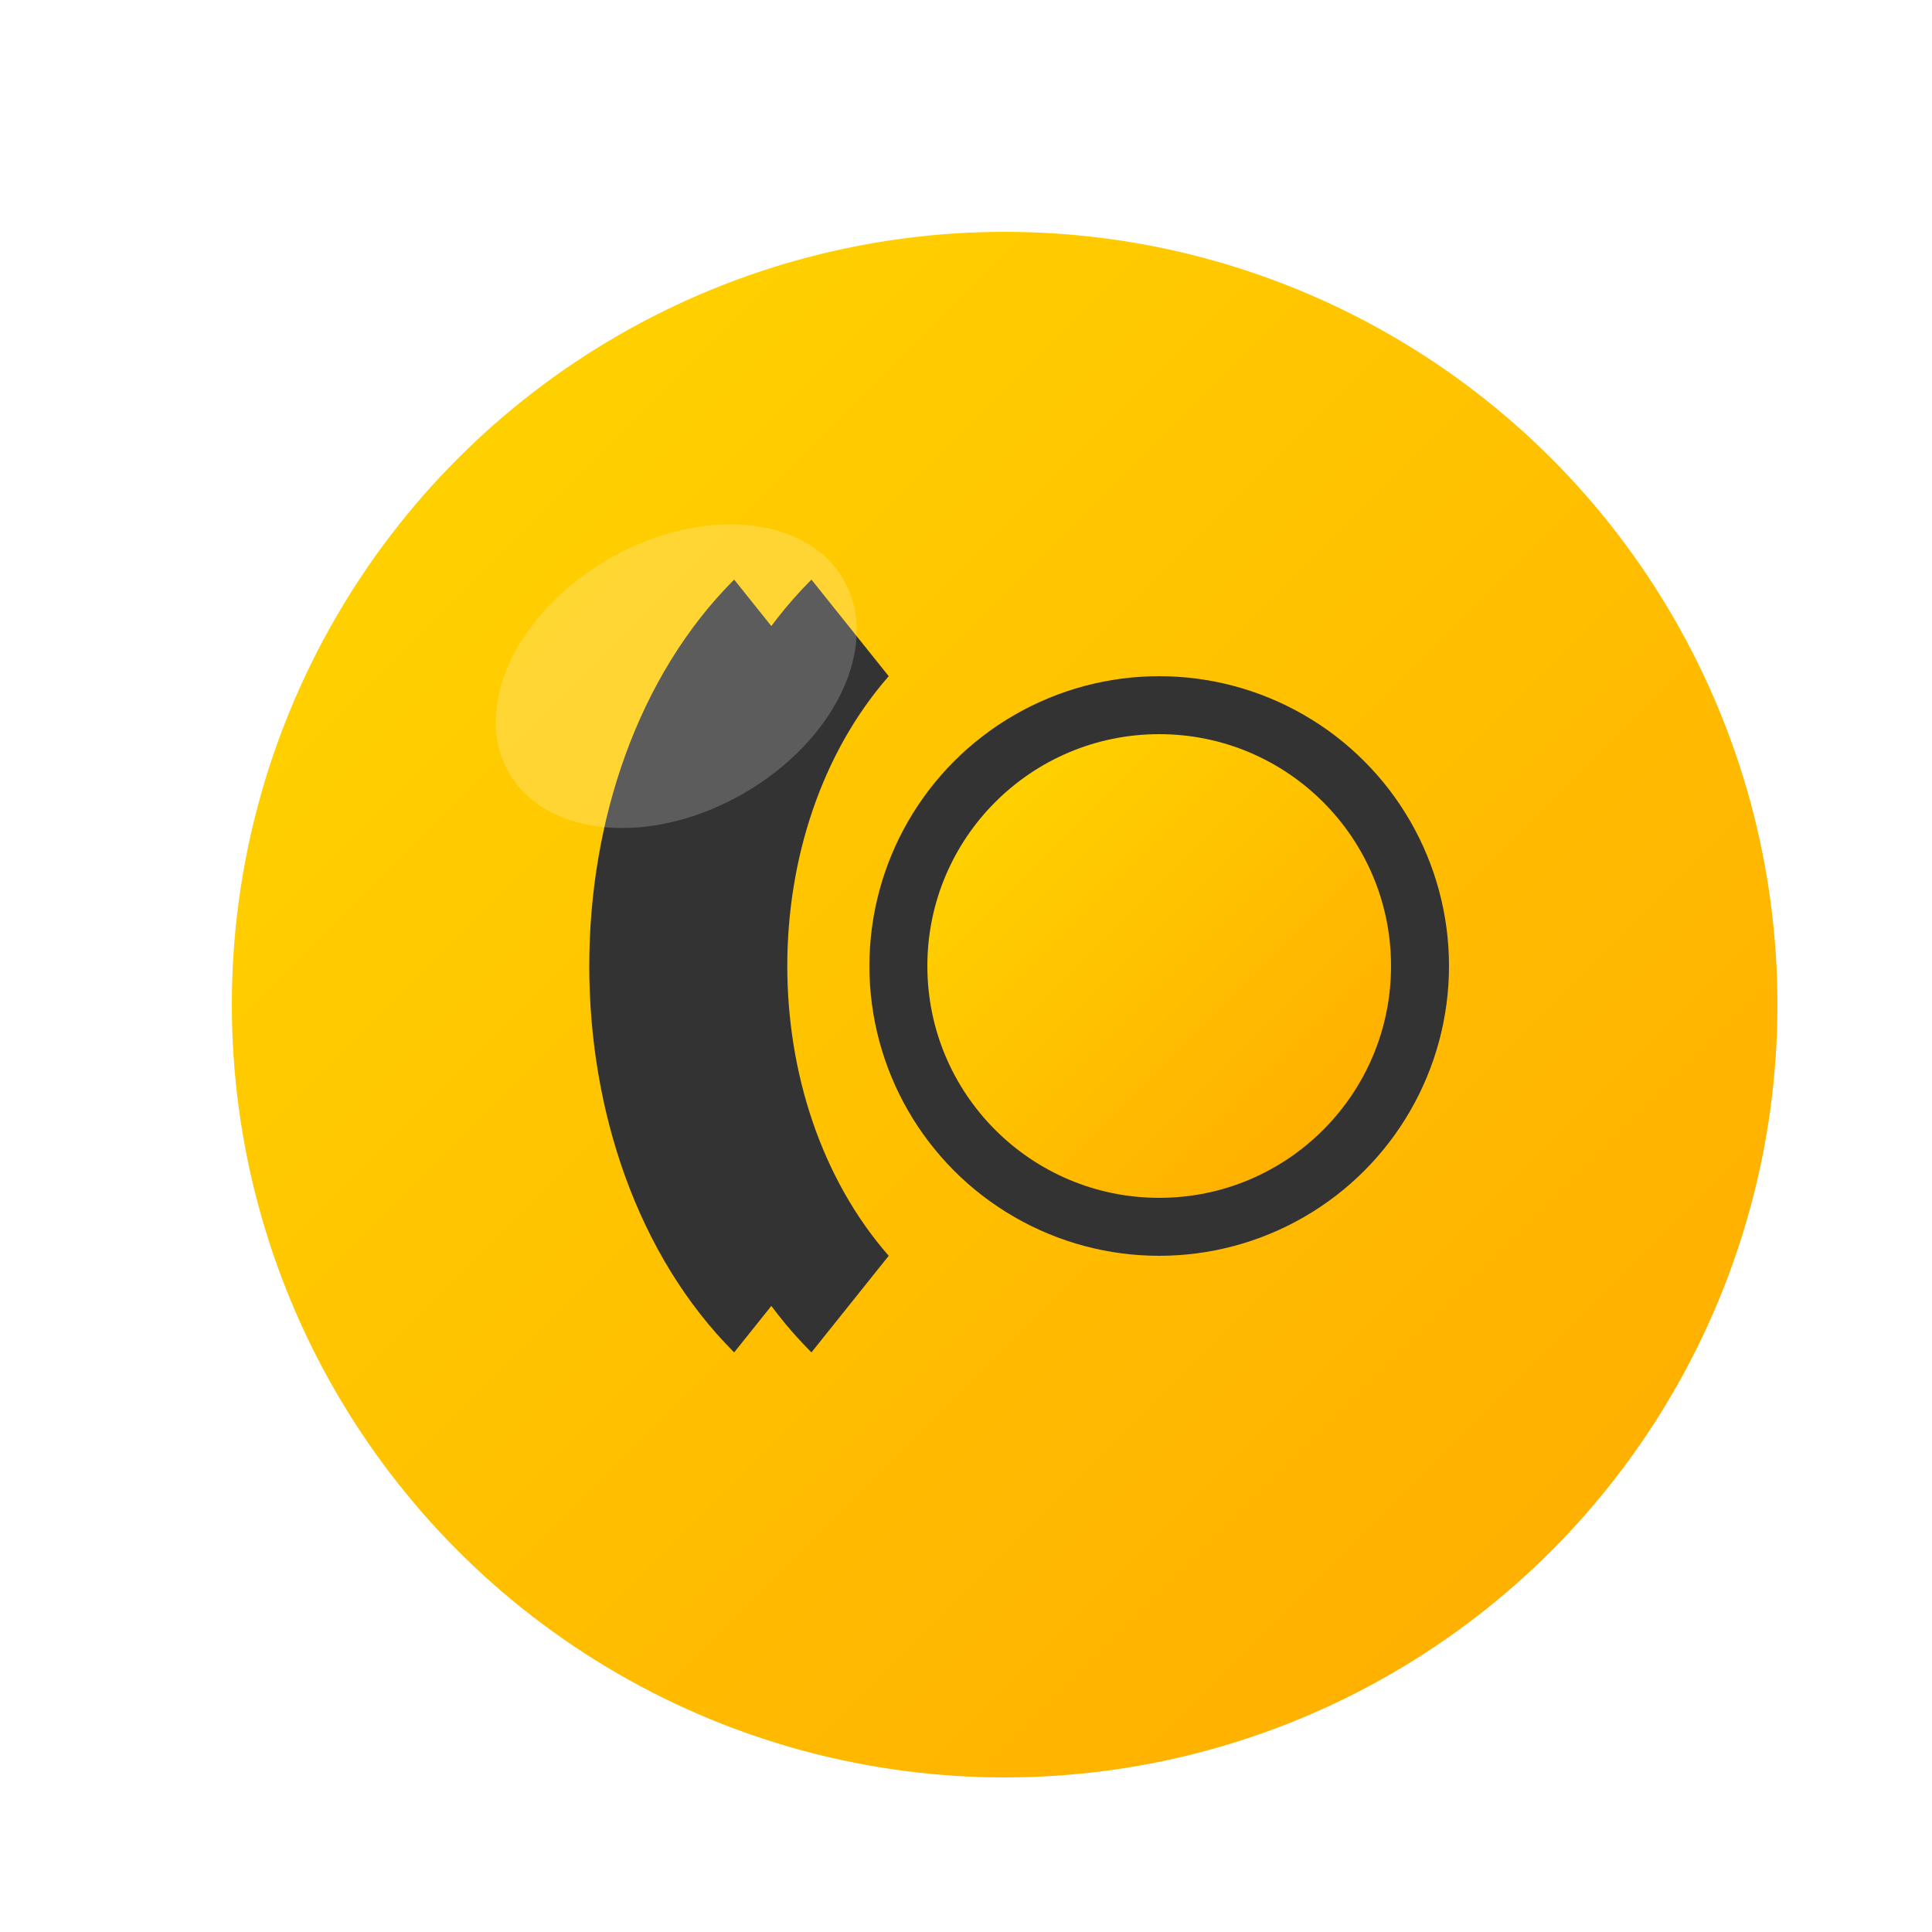 <?xml version="1.0" encoding="UTF-8" standalone="no"?>
<svg width="100" height="100" viewBox="0 0 100 100" xmlns="http://www.w3.org/2000/svg">
  <defs>
    <linearGradient id="coinGradient" x1="0%" y1="0%" x2="100%" y2="100%">
      <stop offset="0%" stop-color="#ffd700" />
      <stop offset="100%" stop-color="#ffaa00" />
    </linearGradient>
    <filter id="shadow" x="-20%" y="-20%" width="140%" height="140%">
      <feGaussianBlur in="SourceAlpha" stdDeviation="3" />
      <feOffset dx="2" dy="2" result="offsetblur" />
      <feComponentTransfer>
        <feFuncA type="linear" slope="0.5" />
      </feComponentTransfer>
      <feMerge>
        <feMergeNode />
        <feMergeNode in="SourceGraphic" />
      </feMerge>
    </filter>
  </defs>
  
  <!-- Main Coin -->
  <circle cx="50" cy="50" r="40" fill="url(#coinGradient)" filter="url(#shadow)" />
  
  <!-- Letter C -->
  <path d="M38 30 C28 40, 28 60, 38 70 L42 65 C35 57, 35 43, 42 35 Z" fill="#333" />
  <path d="M42 30 C32 40, 32 60, 42 70 L46 65 C39 57, 39 43, 46 35 Z" fill="#333" />
  
  <!-- Small Coin (second C) -->
  <circle cx="60" cy="50" r="15" fill="#333" />
  <circle cx="60" cy="50" r="12" fill="url(#coinGradient)" />
  
  <!-- Shine effect -->
  <ellipse cx="35" cy="35" rx="10" ry="7" fill="white" opacity="0.2" transform="rotate(-30 35 35)" />
</svg>